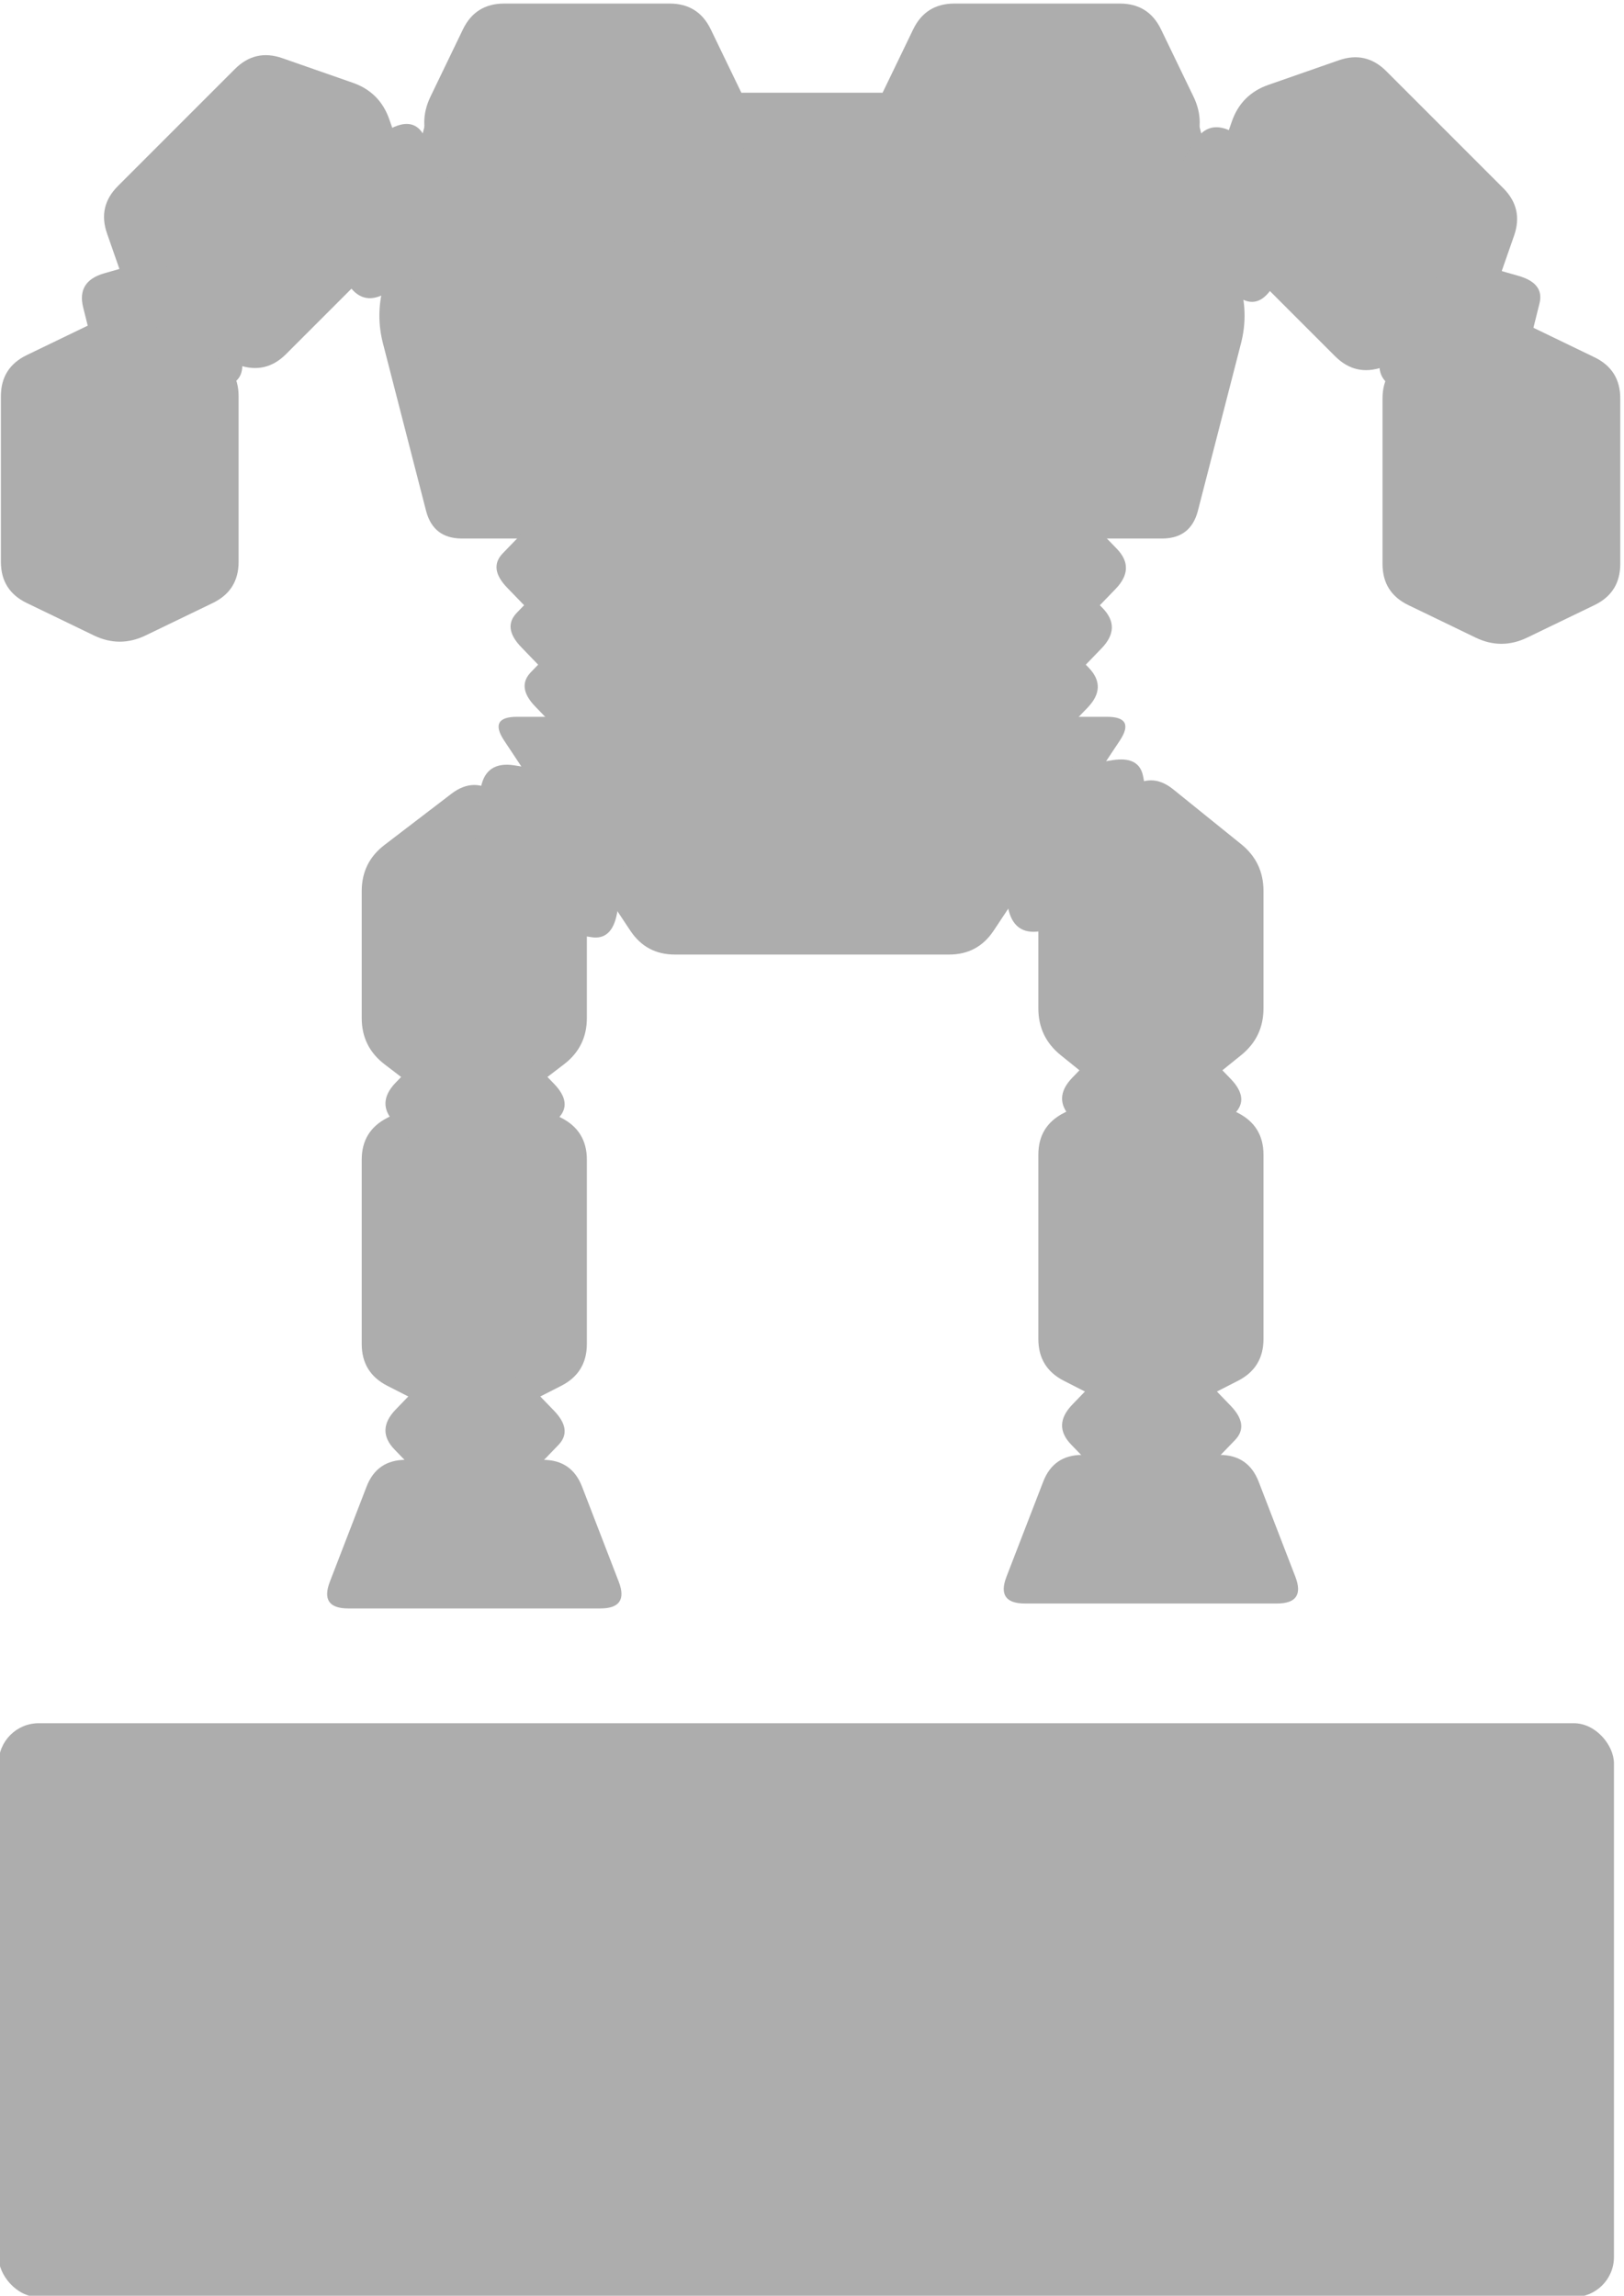 <?xml version="1.0" encoding="UTF-8"?>
<!DOCTYPE svg PUBLIC "-//W3C//DTD SVG 1.1//EN" "http://www.w3.org/Graphics/SVG/1.1/DTD/svg11.dtd">
<svg xmlns="http://www.w3.org/2000/svg" xmlns:xlink="http://www.w3.org/1999/xlink" version="1.1" width="566px" height="800px" viewBox="-0.5 -0.5 566 800"><defs/><g><rect x="-1" y="600" width="563" height="200" rx="14" ry="14" fill="#adadad" stroke="none" pointer-events="all"/><path d="M 312.11 21.45 L 317.76 9.74 Q 322.11 0.74 332.11 0.74 L 389.8 0.74 Q 399.8 0.74 404.14 9.74 L 415.45 33.16 Q 419.8 42.16 415.45 51.17 L 404.14 74.58 Q 399.8 83.59 389.8 83.59 L 332.11 83.59 Q 322.11 83.59 317.76 74.58 L 306.45 51.17 Q 302.11 42.16 306.45 33.16 Z" fill="#adadad" stroke="none" pointer-events="all"/><path d="M 140.48 70.64 L 147.98 41.49 Q 150.48 31.81 160.48 31.81 L 404.51 31.81 Q 414.51 31.81 417 41.49 L 432.01 99.8 Q 434.51 109.48 432.01 119.17 L 417 177.47 Q 414.51 187.16 404.51 187.16 L 160.48 187.16 Q 150.48 187.16 147.98 177.47 L 132.97 119.17 Q 130.48 109.48 132.97 99.8 Z" fill="#adadad" stroke="none" pointer-events="all"/><path d="M 155.19 21.45 L 160.84 9.74 Q 165.19 0.74 175.19 0.74 L 232.88 0.74 Q 242.88 0.74 247.22 9.74 L 258.53 33.16 Q 262.88 42.16 258.53 51.17 L 247.22 74.58 Q 242.88 83.59 232.88 83.59 L 175.19 83.59 Q 165.19 83.59 160.84 74.58 L 149.54 51.17 Q 145.19 42.16 149.54 33.16 Z" fill="#adadad" stroke="none" pointer-events="all"/><path d="M 179.71 187.16 L 184.71 181.98 Q 189.71 176.8 199.71 176.8 L 365.28 176.8 Q 375.28 176.8 382.22 183.99 L 388.75 190.75 Q 395.28 197.51 388.33 204.71 L 381.8 211.47 Q 375.28 218.23 365.28 218.23 L 199.71 218.23 Q 189.71 218.23 182.76 211.03 L 176.23 204.27 Q 169.71 197.51 174.71 192.34 Z" fill="#adadad" stroke="none" pointer-events="all"/><path d="M 184.61 207.87 L 189.61 202.69 Q 194.61 197.51 204.61 197.51 L 360.37 197.51 Q 370.37 197.51 377.32 204.71 L 383.85 211.47 Q 390.37 218.23 383.43 225.42 L 376.9 232.18 Q 370.37 238.94 360.37 238.94 L 204.61 238.94 Q 194.61 238.94 187.66 231.75 L 181.14 224.99 Q 174.61 218.23 179.61 213.05 Z" fill="#adadad" stroke="none" pointer-events="all"/><path d="M 189.51 228.58 L 194.51 223.41 Q 199.51 218.23 209.51 218.23 L 355.47 218.23 Q 365.47 218.23 372.42 225.42 L 378.94 232.18 Q 385.47 238.94 378.52 246.13 L 372 252.89 Q 365.47 259.65 355.47 259.65 L 209.51 259.65 Q 199.51 259.65 192.57 252.46 L 186.04 245.7 Q 179.51 238.94 184.51 233.76 Z" fill="#adadad" stroke="none" pointer-events="all"/><path d="M 282.49 332.15 L 179.71 332.15 Q 169.71 332.15 175.24 323.82 L 219.18 257.63 Q 224.71 249.3 234.71 249.3 L 330.28 249.3 Q 340.28 249.3 345.81 257.63 L 389.75 323.82 Q 395.28 332.15 385.28 332.15 Z" fill="#adadad" stroke="none" transform="translate(0,290.72)scale(1,-1)translate(0,-290.72)" pointer-events="all"/><path d="M 117.66 312.54 L 126.59 300.87 Q 132.66 292.92 142.66 292.92 L 186.94 292.92 Q 196.94 292.92 203.02 300.87 L 220.87 324.21 Q 226.94 332.15 220.87 340.1 L 203.02 363.44 Q 196.94 371.38 186.94 371.38 L 142.66 371.38 Q 132.66 371.38 126.59 363.44 L 108.74 340.1 Q 102.66 332.15 108.74 324.21 Z" fill="#adadad" stroke="none" transform="rotate(90,164.8,332.15)" pointer-events="all"/><path d="M 112.66 416.1 L 118.12 405.4 Q 122.66 396.49 132.66 396.49 L 196.94 396.49 Q 206.94 396.49 211.49 405.4 L 222.4 426.81 Q 226.94 435.72 222.4 444.63 L 211.49 466.04 Q 206.94 474.95 196.94 474.95 L 132.66 474.95 Q 122.66 474.95 118.12 466.04 L 107.2 444.63 Q 102.66 435.72 107.2 426.81 Z" fill="#adadad" stroke="none" transform="rotate(90,164.8,435.72)" pointer-events="all"/><path d="M 140.48 373.58 L 145.48 368.4 Q 150.48 363.22 160.48 363.22 L 169.8 363.22 Q 179.13 363.22 186.07 370.42 L 192.6 377.18 Q 199.13 383.94 192.18 391.13 L 185.66 397.89 Q 179.13 404.65 169.13 404.65 L 159.8 404.65 Q 150.48 404.65 143.53 397.46 L 137 390.7 Q 130.48 383.94 135.48 378.76 Z" fill="#adadad" stroke="none" transform="rotate(180,164.8,383.94)" pointer-events="all"/><path d="M 162.62 285.58 L 167.62 280.4 Q 172.62 275.22 182.62 275.22 L 198.99 275.22 Q 208.99 275.22 215.94 282.41 L 222.47 289.17 Q 228.99 295.93 222.05 303.13 L 215.52 309.89 Q 208.99 316.65 198.99 316.65 L 182.62 316.65 Q 172.62 316.65 165.68 309.45 L 159.15 302.69 Q 152.62 295.93 157.62 290.76 Z" fill="#adadad" stroke="none" transform="rotate(235,190.81,295.93)" pointer-events="all"/><path d="M 140.48 487.5 L 145.48 482.32 Q 150.48 477.15 160.48 477.15 L 169.8 477.15 Q 179.13 477.15 186.07 484.34 L 192.6 491.1 Q 199.13 497.86 192.18 505.05 L 185.66 511.81 Q 179.13 518.57 169.13 518.57 L 159.8 518.57 Q 150.48 518.57 143.53 511.38 L 137 504.62 Q 130.48 497.86 135.48 492.68 Z" fill="#adadad" stroke="none" transform="rotate(180,164.8,497.86)" pointer-events="all"/><path d="M 164.8 560 L 120.86 560 Q 110.86 560 114.47 550.67 L 127.26 517.54 Q 130.86 508.22 140.86 508.22 L 188.74 508.22 Q 198.74 508.22 202.35 517.54 L 215.14 550.67 Q 218.74 560 208.74 560 Z" fill="#adadad" stroke="none" pointer-events="all"/><path d="M 354.31 310.82 L 363.86 298.98 Q 370.14 291.2 380.14 291.2 L 421.1 291.2 Q 431.1 291.2 437.38 298.98 L 456.48 322.65 Q 462.76 330.43 456.48 338.21 L 437.38 361.88 Q 431.1 369.66 421.1 369.66 L 380.14 369.66 Q 370.14 369.66 363.86 361.88 L 344.76 338.21 Q 338.48 330.43 344.76 322.65 Z" fill="#adadad" stroke="none" transform="rotate(90,400.62,330.43)" pointer-events="all"/><path d="M 348.48 414.39 L 353.94 403.68 Q 358.48 394.77 368.48 394.77 L 432.76 394.77 Q 442.76 394.77 447.3 403.68 L 458.22 425.09 Q 462.76 434 458.22 442.91 L 447.3 464.32 Q 442.76 473.23 432.76 473.23 L 368.48 473.23 Q 358.48 473.23 353.94 464.32 L 343.02 442.91 Q 338.48 434 343.02 425.09 Z" fill="#adadad" stroke="none" transform="rotate(90,400.62,434)" pointer-events="all"/><path d="M 376.3 371.86 L 381.3 366.68 Q 386.3 361.5 396.3 361.5 L 405.62 361.5 Q 414.95 361.5 421.89 368.7 L 428.42 375.46 Q 434.95 382.22 428 389.41 L 421.48 396.17 Q 414.95 402.93 404.95 402.93 L 395.62 402.93 Q 386.3 402.93 379.35 395.74 L 372.82 388.98 Q 366.3 382.22 371.3 377.04 Z" fill="#adadad" stroke="none" transform="rotate(180,400.62,382.22)" pointer-events="all"/><path d="M 346.43 283.86 L 351.43 278.68 Q 356.43 273.5 366.43 273.5 L 382.8 273.5 Q 392.8 273.5 399.75 280.7 L 406.28 287.46 Q 412.8 294.21 405.86 301.41 L 399.33 308.17 Q 392.8 314.93 382.8 314.93 L 366.43 314.93 Q 356.43 314.93 349.49 307.73 L 342.96 300.97 Q 336.43 294.21 341.43 289.04 Z" fill="#adadad" stroke="none" transform="rotate(125,374.62,294.21)" pointer-events="all"/><path d="M 376.3 485.78 L 381.3 480.61 Q 386.3 475.43 396.3 475.43 L 405.62 475.43 Q 414.95 475.43 421.89 482.62 L 428.42 489.38 Q 434.95 496.14 428 503.33 L 421.48 510.09 Q 414.95 516.85 404.95 516.85 L 395.62 516.85 Q 386.3 516.85 379.35 509.66 L 372.82 502.9 Q 366.3 496.14 371.3 490.96 Z" fill="#adadad" stroke="none" transform="rotate(180,400.62,496.14)" pointer-events="all"/><path d="M 400.62 558.28 L 356.68 558.28 Q 346.68 558.28 350.28 548.95 L 363.08 515.83 Q 366.68 506.5 376.68 506.5 L 424.56 506.5 Q 434.56 506.5 438.17 515.83 L 450.96 548.95 Q 454.56 558.28 444.56 558.28 Z" fill="#adadad" stroke="none" pointer-events="all"/><path d="M 41.42 52.52 L 47.07 40.81 Q 51.42 31.81 61.42 31.81 L 119.11 31.81 Q 129.11 31.81 133.46 40.81 L 144.76 64.23 Q 149.11 73.23 144.76 82.24 L 133.46 105.65 Q 129.11 114.66 119.11 114.66 L 61.42 114.66 Q 51.42 114.66 47.07 105.65 L 35.77 82.24 Q 31.42 73.23 35.77 64.23 Z" fill="#adadad" stroke="none" transform="rotate(-45,90.27,73.23)" pointer-events="all"/><path d="M 110.07 62.88 L 115.07 57.7 Q 120.07 52.52 130.07 52.52 L 139.4 52.52 Q 148.73 52.52 155.67 59.71 L 162.2 66.47 Q 168.73 73.23 161.78 80.43 L 155.25 87.19 Q 148.73 93.95 138.73 93.95 L 129.4 93.95 Q 120.07 93.95 113.13 86.75 L 106.6 79.99 Q 100.07 73.23 105.07 68.05 Z" fill="#adadad" stroke="none" transform="rotate(105,134.4,73.23)" pointer-events="all"/><path d="M 31.61 104.3 L 36.61 99.13 Q 41.61 93.95 51.61 93.95 L 60.94 93.95 Q 70.27 93.95 77.21 101.14 L 83.74 107.9 Q 90.27 114.66 83.32 121.85 L 76.79 128.61 Q 70.27 135.37 60.27 135.37 L 50.94 135.37 Q 41.61 135.37 34.67 128.18 L 28.14 121.42 Q 21.61 114.66 26.61 109.48 Z" fill="#adadad" stroke="none" transform="rotate(210,55.94,114.66)" pointer-events="all"/><path d="M -7.61 145.73 L -1.96 134.02 Q 2.39 125.02 12.39 125.02 L 70.07 125.02 Q 80.07 125.02 84.42 134.02 L 95.73 157.44 Q 100.07 166.44 95.73 175.45 L 84.42 198.87 Q 80.07 207.87 70.07 207.87 L 12.39 207.87 Q 2.39 207.87 -1.96 198.87 L -13.27 175.45 Q -17.61 166.44 -13.27 157.44 Z" fill="#adadad" stroke="none" transform="rotate(-90,41.23,166.44)" pointer-events="all"/><path d="M 424.89 53.26 L 430.54 41.55 Q 434.89 32.54 444.89 32.54 L 502.58 32.54 Q 512.58 32.54 516.93 41.55 L 528.23 64.96 Q 532.58 73.97 528.23 82.97 L 516.93 106.39 Q 512.58 115.4 502.58 115.4 L 444.89 115.4 Q 434.89 115.4 430.54 106.39 L 419.24 82.97 Q 414.89 73.97 419.24 64.96 Z" fill="#adadad" stroke="none" transform="rotate(45,473.73,73.97)" pointer-events="all"/><path d="M 405.27 63.61 L 410.27 58.43 Q 415.27 53.26 425.27 53.26 L 434.6 53.26 Q 443.93 53.26 450.87 60.45 L 457.4 67.21 Q 463.93 73.97 456.98 81.16 L 450.45 87.92 Q 443.93 94.68 433.93 94.68 L 424.6 94.68 Q 415.27 94.68 408.33 87.49 L 401.8 80.73 Q 395.27 73.97 400.27 68.79 Z" fill="#adadad" stroke="none" transform="rotate(255,429.6,73.97)" pointer-events="all"/><path d="M 483.73 105.04 L 488.73 99.86 Q 493.73 94.68 503.73 94.68 L 513.06 94.68 Q 522.39 94.68 529.33 101.88 L 535.86 108.64 Q 542.39 115.4 535.44 122.59 L 528.91 129.35 Q 522.39 136.11 512.39 136.11 L 503.06 136.11 Q 493.73 136.11 486.79 128.92 L 480.26 122.16 Q 473.73 115.4 478.73 110.22 Z" fill="#adadad" stroke="none" transform="rotate(510,508.06,115.4)" pointer-events="all"/><path d="M 473.93 146.47 L 479.58 134.76 Q 483.93 125.75 493.93 125.75 L 551.61 125.75 Q 561.61 125.75 565.96 134.76 L 577.27 158.17 Q 581.61 167.18 577.27 176.18 L 565.96 199.6 Q 561.61 208.61 551.61 208.61 L 493.93 208.61 Q 483.93 208.61 479.58 199.6 L 468.27 176.18 Q 463.93 167.18 468.27 158.17 Z" fill="#adadad" stroke="none" transform="rotate(-90,522.77,167.18)" pointer-events="all"/></g></svg>